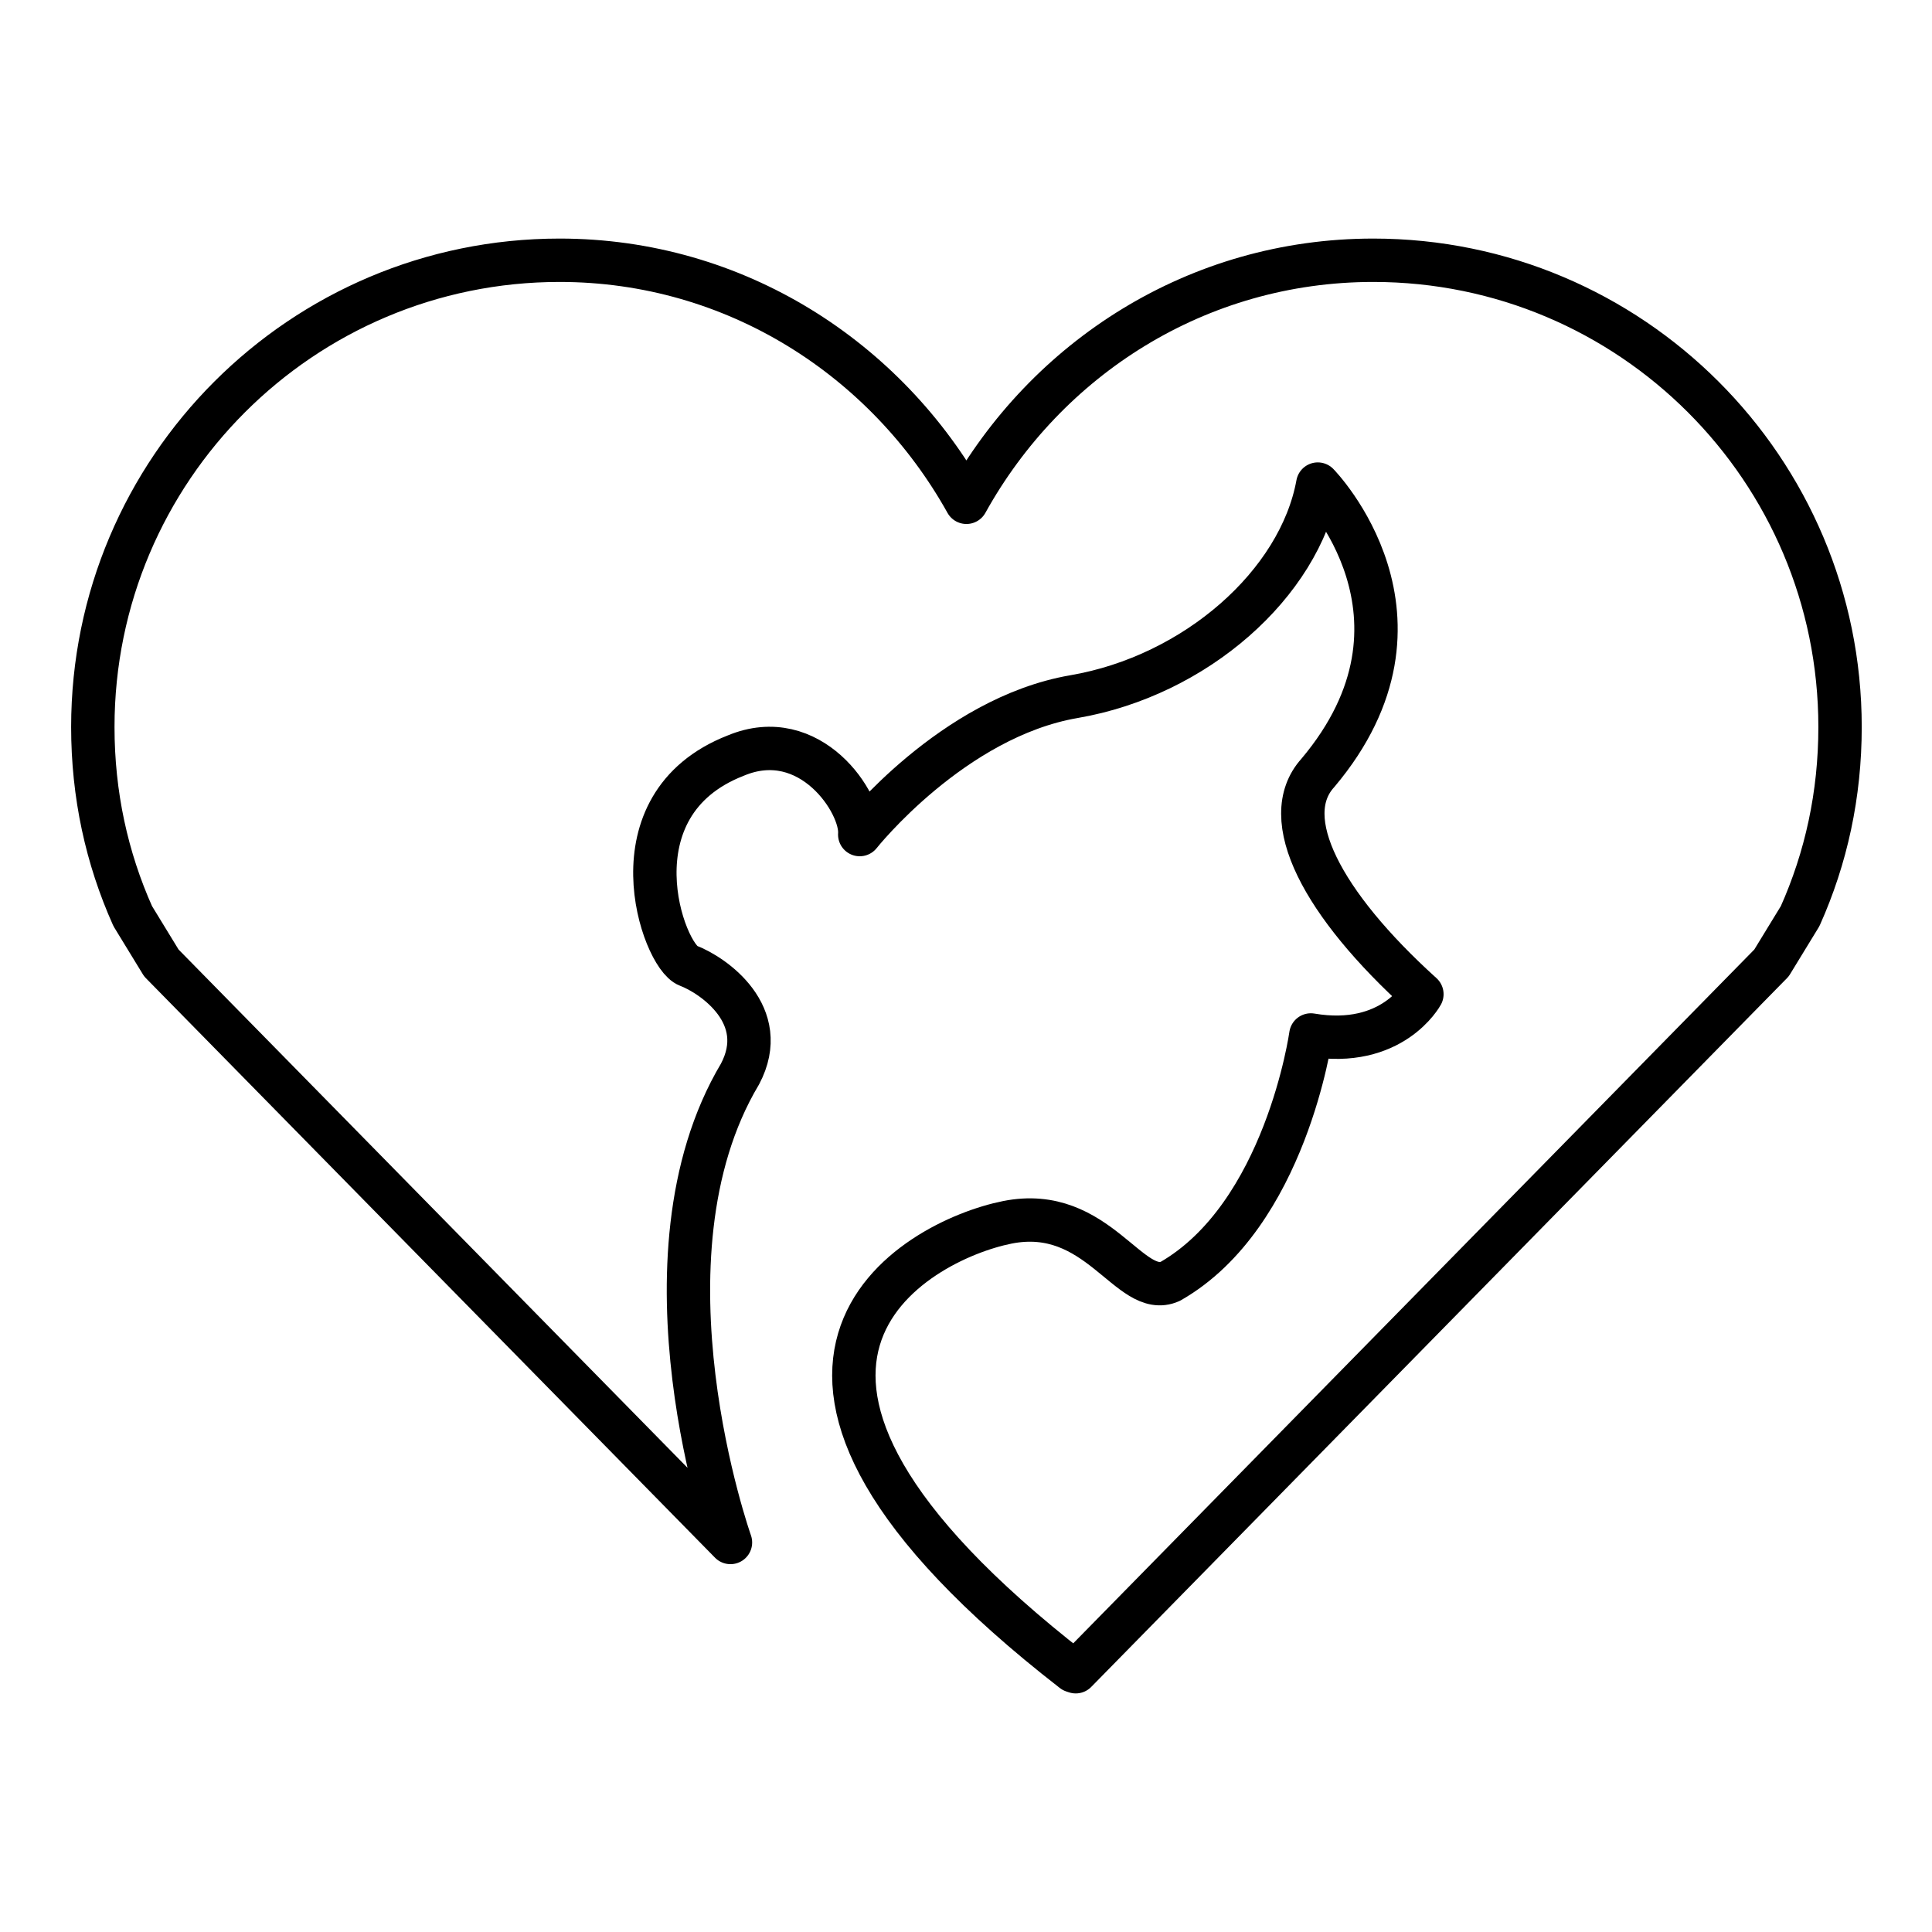 <?xml version="1.0" encoding="UTF-8"?><svg id="Layer_3" xmlns="http://www.w3.org/2000/svg" viewBox="0 0 22.27 22.27"><defs><style>.cls-1{fill:none;stroke:#000;stroke-linecap:round;stroke-linejoin:round;stroke-width:.5px;}</style></defs><path id="_นารีอุปถัม" class="cls-1" d="m12.4,19.27l8.02-8.17.33-.54c.3-.67.46-1.4.46-2.18,0-2.97-2.41-5.38-5.38-5.38-2.03,0-3.77,1.13-4.69,2.79-.92-1.65-2.66-2.79-4.69-2.79-2.97,0-5.38,2.41-5.38,5.38,0,.78.16,1.51.46,2.18l.33.54,6.56,6.68s-1.16-3.27.11-5.4c.36-.68-.31-1.14-.6-1.25s-.91-1.85.55-2.42c.86-.36,1.46.55,1.43.91,0,0,1.07-1.35,2.47-1.59s2.6-1.3,2.81-2.45c0,0,1.51,1.54,0,3.33-.47.52.05,1.51,1.2,2.55,0,0-.34.63-1.28.47,0,0-.29,2.08-1.62,2.84-.47.21-.83-.89-1.88-.68s-3.76,1.66.76,5.17Z"/></svg>
